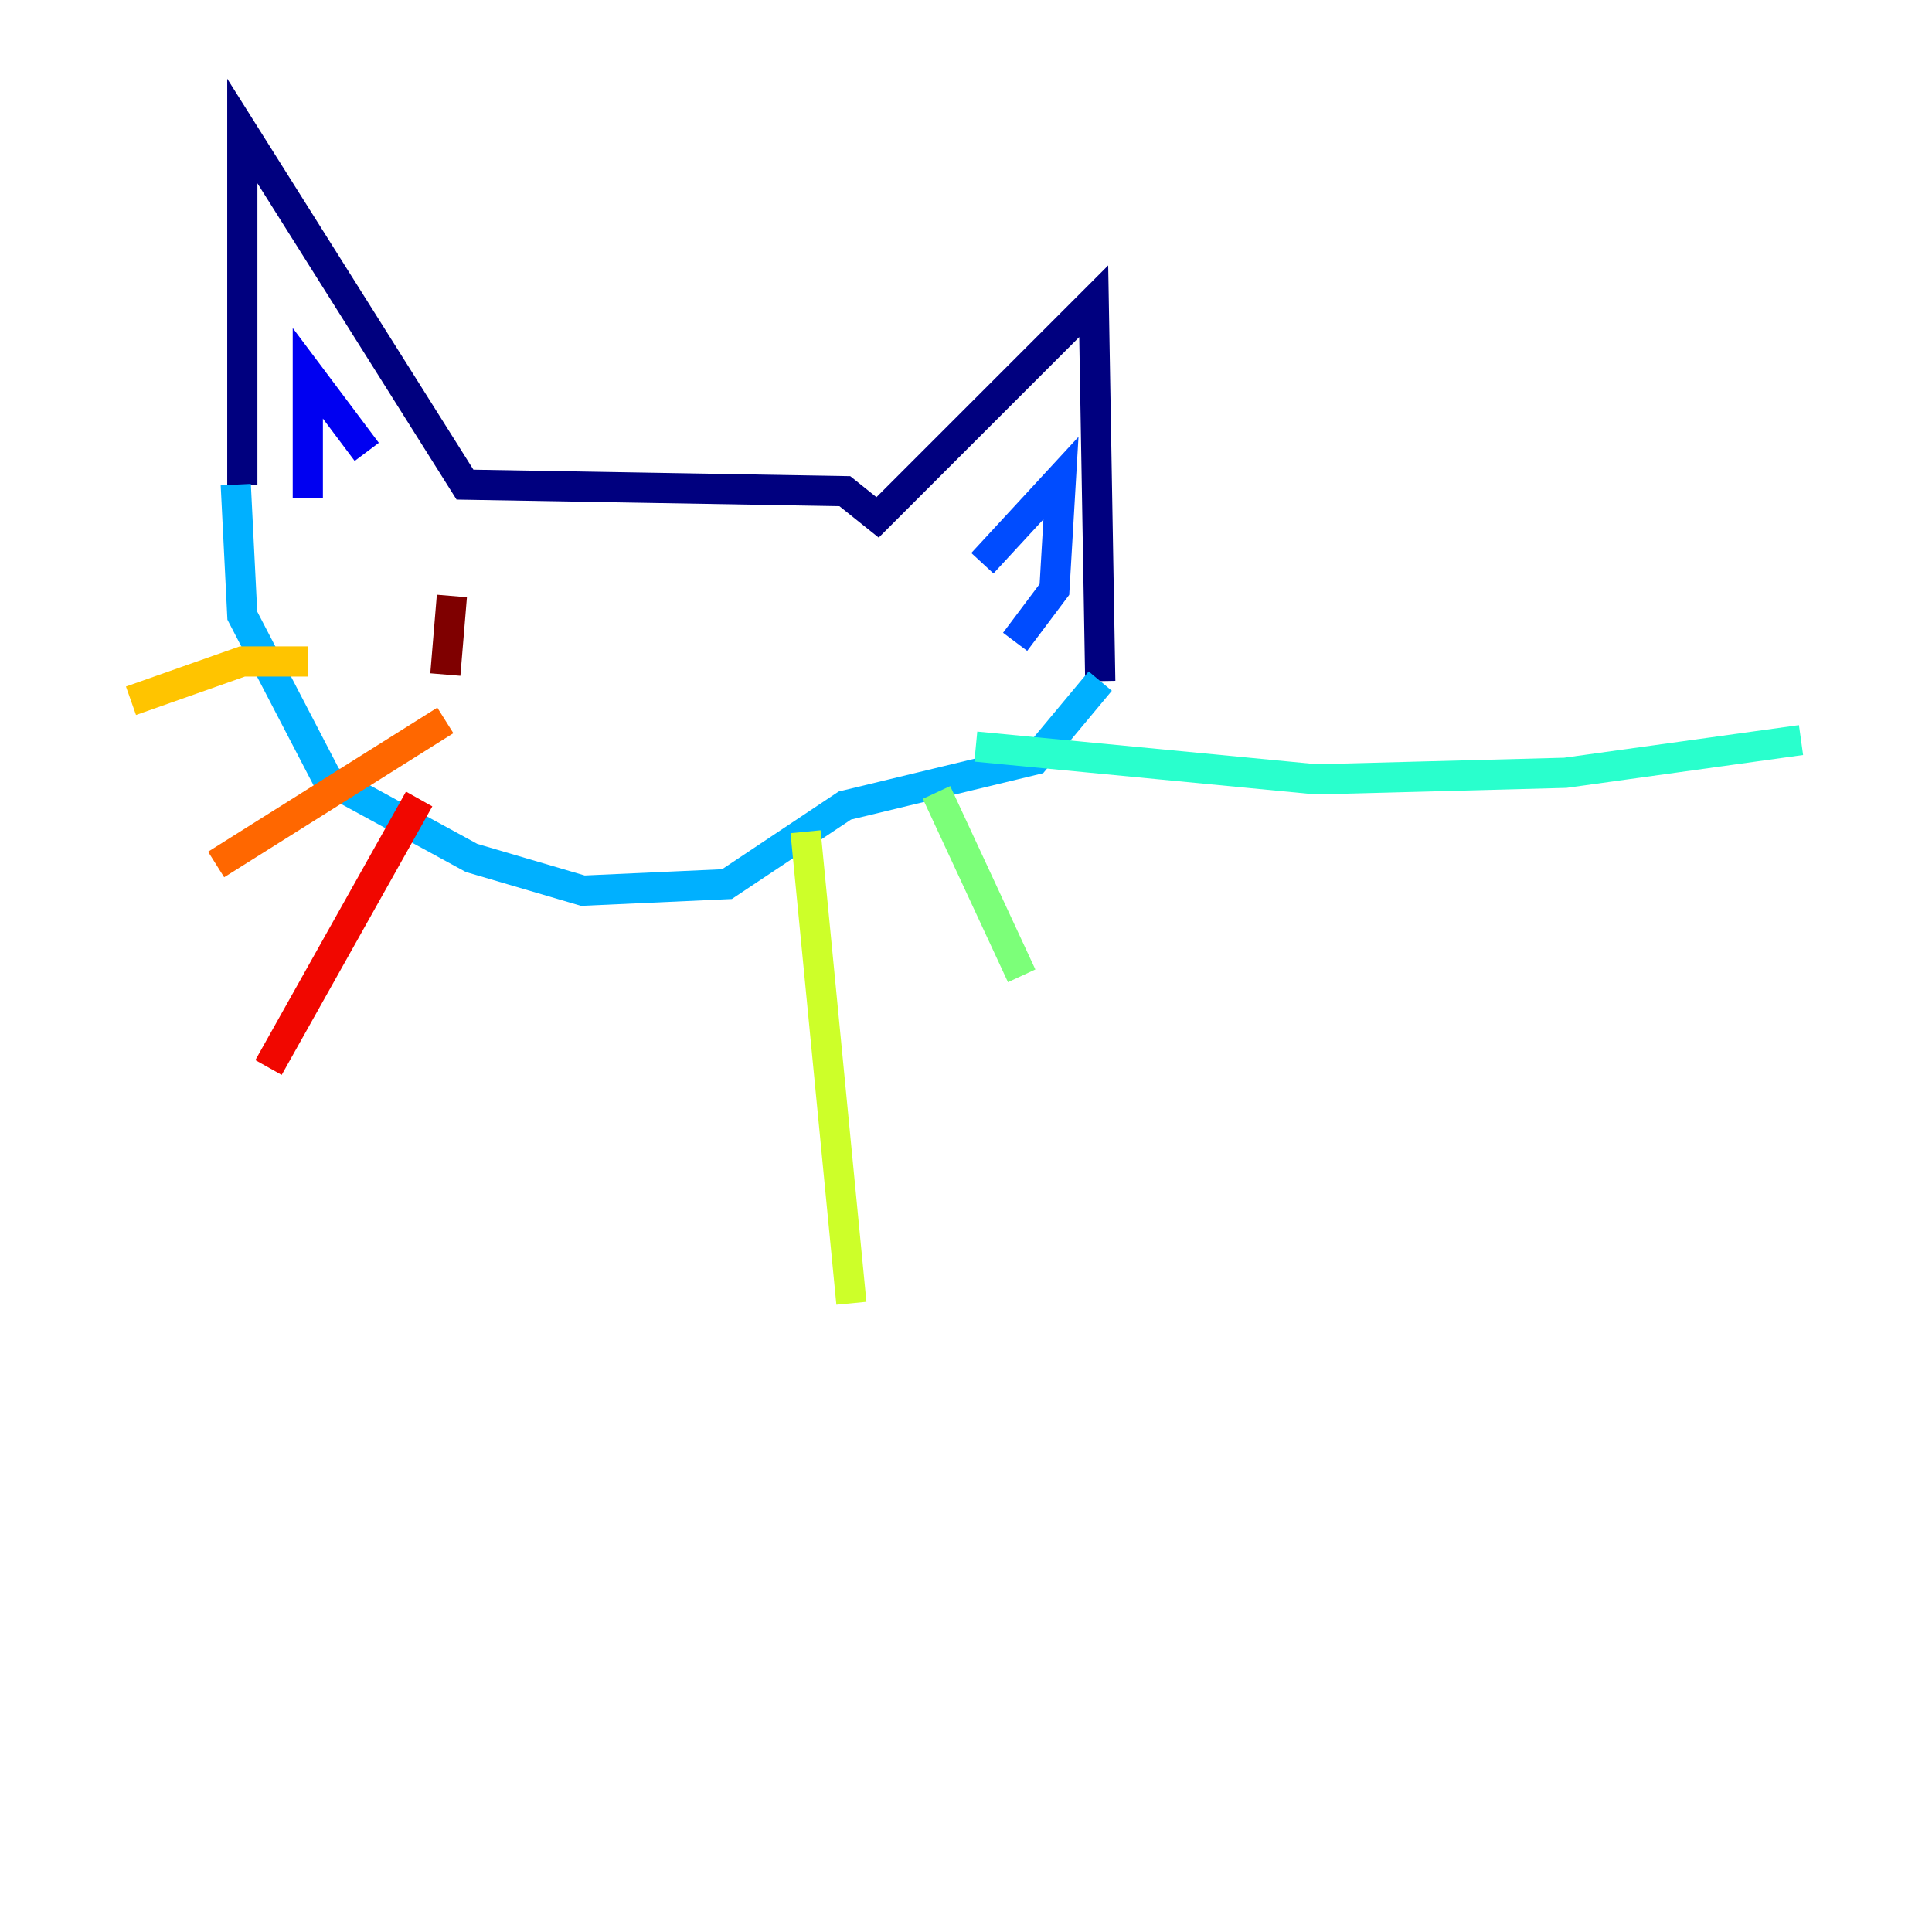 <?xml version="1.0" encoding="utf-8" ?>
<svg baseProfile="tiny" height="128" version="1.2" viewBox="0,0,128,128" width="128" xmlns="http://www.w3.org/2000/svg" xmlns:ev="http://www.w3.org/2001/xml-events" xmlns:xlink="http://www.w3.org/1999/xlink"><defs /><polyline fill="none" points="16.054,32.108 16.054,8.678 30.807,32.108 55.973,32.542 58.142,34.278 72.461,19.959 72.895,45.125" stroke="#00007f" stroke-width="2" /><polyline fill="none" points="20.393,32.976 20.393,24.732 24.298,29.939" stroke="#0000f1" stroke-width="2" /><polyline fill="none" points="65.085,37.315 70.291,31.675 69.858,39.051 67.254,42.522" stroke="#004cff" stroke-width="2" /><polyline fill="none" points="15.62,32.108 16.054,40.786 21.695,51.634 31.241,56.841 38.617,59.01 48.163,58.576 55.973,53.37 68.556,50.332 72.895,45.125" stroke="#00b0ff" stroke-width="2" /><polyline fill="none" points="64.651,49.464 87.214,51.634 103.702,51.2 119.322,49.031" stroke="#29ffcd" stroke-width="2" /><polyline fill="none" points="62.047,52.502 67.688,64.651" stroke="#7cff79" stroke-width="2" /><polyline fill="none" points="53.37,55.105 56.407,86.346" stroke="#cdff29" stroke-width="2" /><polyline fill="none" points="20.393,43.824 16.054,43.824 8.678,46.427" stroke="#ffc400" stroke-width="2" /><polyline fill="none" points="29.505,47.729 14.319,57.275" stroke="#ff6700" stroke-width="2" /><polyline fill="none" points="27.77,52.936 17.79,70.725" stroke="#f10700" stroke-width="2" /><polyline fill="none" points="29.939,39.485 29.505,44.691" stroke="#7f0000" stroke-width="2" /></svg>